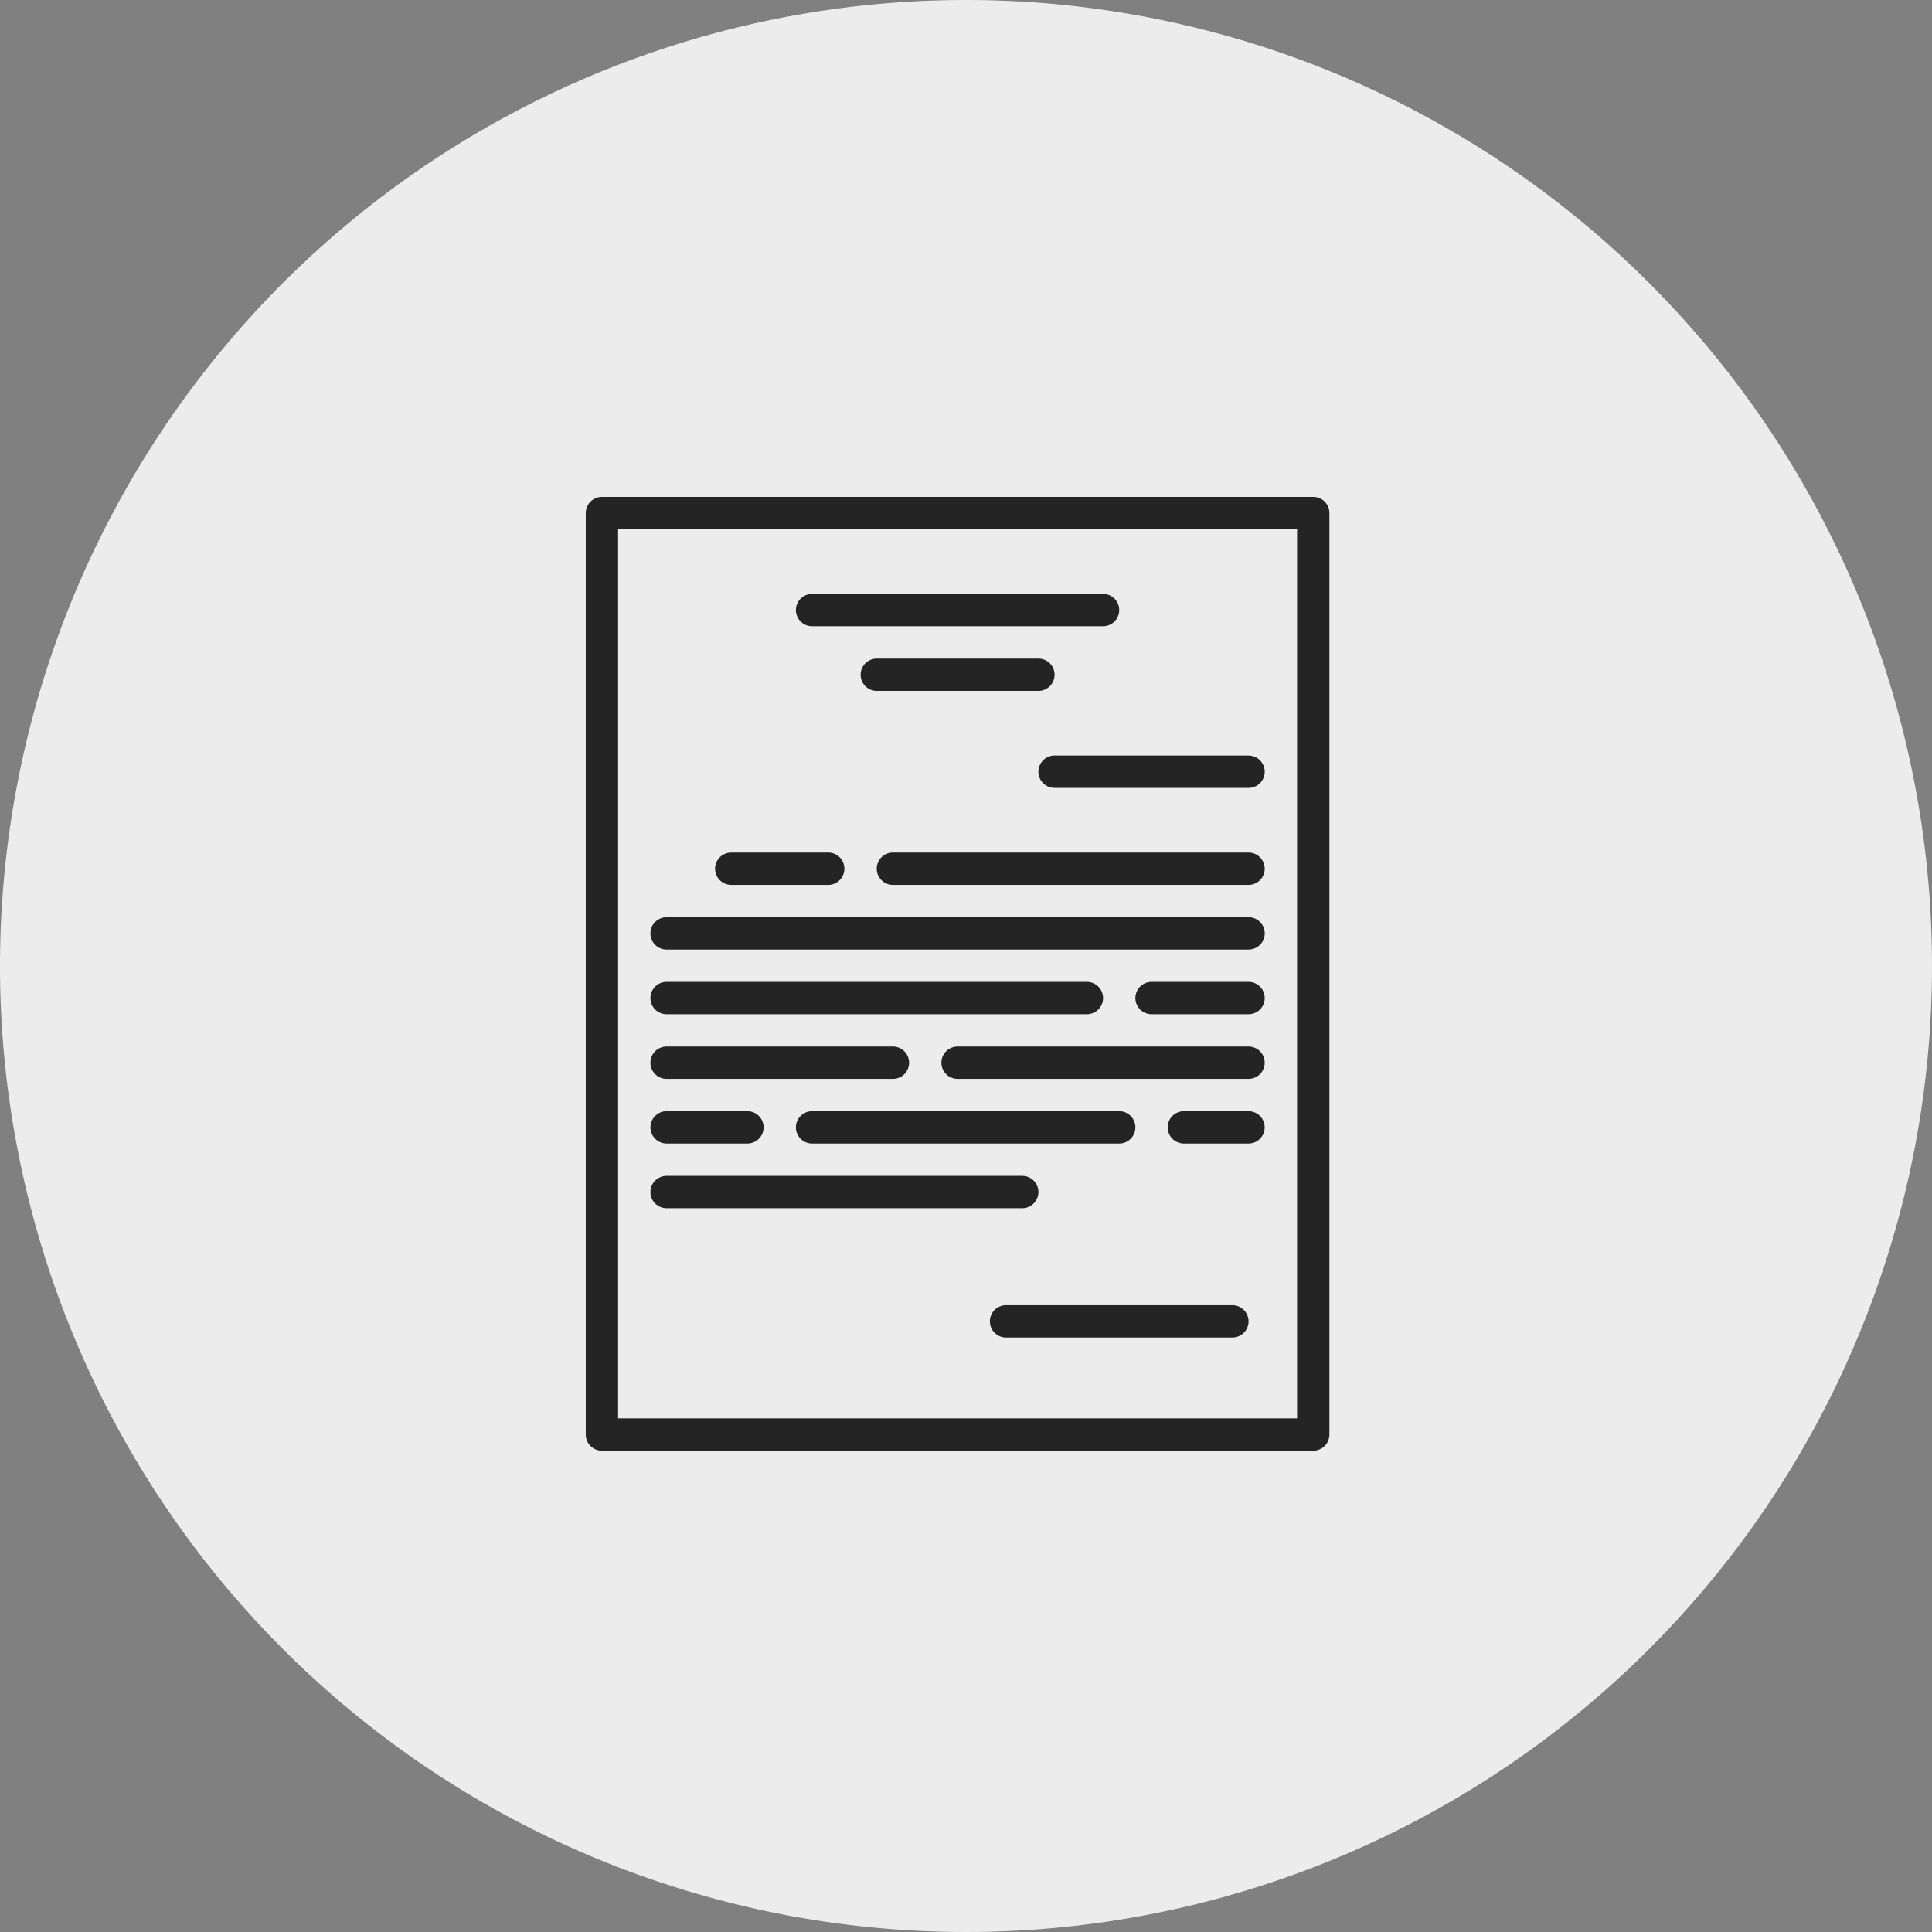 <svg xmlns="http://www.w3.org/2000/svg" width="110" height="110" viewBox="0 0 110 110"><rect x="0" y="0" width="110" height="110" fill="#808080" stroke="none"/><g transform="translate(-125 -410)"><path d="M55,0A55,55,0,1,1,0,55,55,55,0,0,1,55,0Z" transform="translate(125 410)" fill="#ececec"/><g transform="translate(158.351 434.292)"><g transform="translate(0 4)"><path d="M41.418,4H.92A.92.92,0,0,0,0,4.92V57.383a.92.92,0,0,0,.92.92h40.5a.92.92,0,0,0,.92-.92V4.92A.92.92,0,0,0,41.418,4ZM40.5,56.463H1.841V5.841H40.5Z" transform="translate(0 -4)" fill="#242424"/></g><g transform="translate(15.647 13.204)"><path d="M146.124,84h-9.2a.92.92,0,1,0,0,1.841h9.2a.92.92,0,1,0,0-1.841Z" transform="translate(-136 -84)" fill="#242424"/></g><g transform="translate(7.363 24.249)"><path d="M70.443,180H64.92a.92.92,0,1,0,0,1.841h5.522a.92.92,0,1,0,0-1.841Z" transform="translate(-64 -180)" fill="#242424"/></g><g transform="translate(16.567 24.249)"><path d="M165.169,180H144.92a.92.92,0,0,0,0,1.841h20.249a.92.92,0,0,0,0-1.841Z" transform="translate(-144 -180)" fill="#242424"/></g><g transform="translate(3.682 27.93)"><path d="M66.055,212H32.92a.92.92,0,0,0,0,1.841H66.055a.92.92,0,0,0,0-1.841Z" transform="translate(-32 -212)" fill="#242424"/></g><g transform="translate(3.682 31.612)"><path d="M56.851,244H32.92a.92.92,0,1,0,0,1.841h23.93a.92.92,0,0,0,0-1.841Z" transform="translate(-32 -244)" fill="#242424"/></g><g transform="translate(31.294 31.612)"><path d="M278.443,244H272.92a.92.92,0,0,0,0,1.841h5.522a.92.92,0,0,0,0-1.841Z" transform="translate(-272 -244)" fill="#242424"/></g><g transform="translate(20.249 35.294)"><path d="M193.488,276H176.92a.92.92,0,1,0,0,1.841h16.567a.92.92,0,1,0,0-1.841Z" transform="translate(-176 -276)" fill="#242424"/></g><g transform="translate(3.682 35.294)"><path d="M45.806,276H32.92a.92.92,0,1,0,0,1.841H45.806a.92.92,0,1,0,0-1.841Z" transform="translate(-32 -276)" fill="#242424"/></g><g transform="translate(33.134 38.975)"><path d="M292.6,308H288.92a.92.92,0,0,0,0,1.841H292.6a.92.92,0,1,0,0-1.841Z" transform="translate(-288 -308)" fill="#242424"/></g><g transform="translate(3.682 38.975)"><path d="M37.522,308h-4.6a.92.92,0,0,0,0,1.841h4.6a.92.92,0,0,0,0-1.841Z" transform="translate(-32 -308)" fill="#242424"/></g><g transform="translate(11.965 38.975)"><path d="M122.408,308H104.92a.92.92,0,0,0,0,1.841h17.488a.92.92,0,0,0,0-1.841Z" transform="translate(-104 -308)" fill="#242424"/></g><g transform="translate(23.01 50.02)"><path d="M213.806,404H200.92a.92.92,0,1,0,0,1.841h12.886a.92.92,0,0,0,0-1.841Z" transform="translate(-200 -404)" fill="#242424"/></g><g transform="translate(11.965 9.522)"><g transform="translate(0 0)"><path d="M121.488,52H104.92a.92.92,0,0,0,0,1.841h16.567a.92.92,0,1,0,0-1.841Z" transform="translate(-104 -52)" fill="#242424"/></g></g><g transform="translate(25.771 18.726)"><path d="M235.965,132H224.92a.92.92,0,0,0,0,1.841h11.045a.92.92,0,0,0,0-1.841Z" transform="translate(-224 -132)" fill="#242424"/></g><g transform="translate(3.682 42.657)"><path d="M53.169,340H32.92a.92.92,0,1,0,0,1.841H53.169a.92.92,0,1,0,0-1.841Z" transform="translate(-32 -340)" fill="#242424"/></g></g></g></svg>